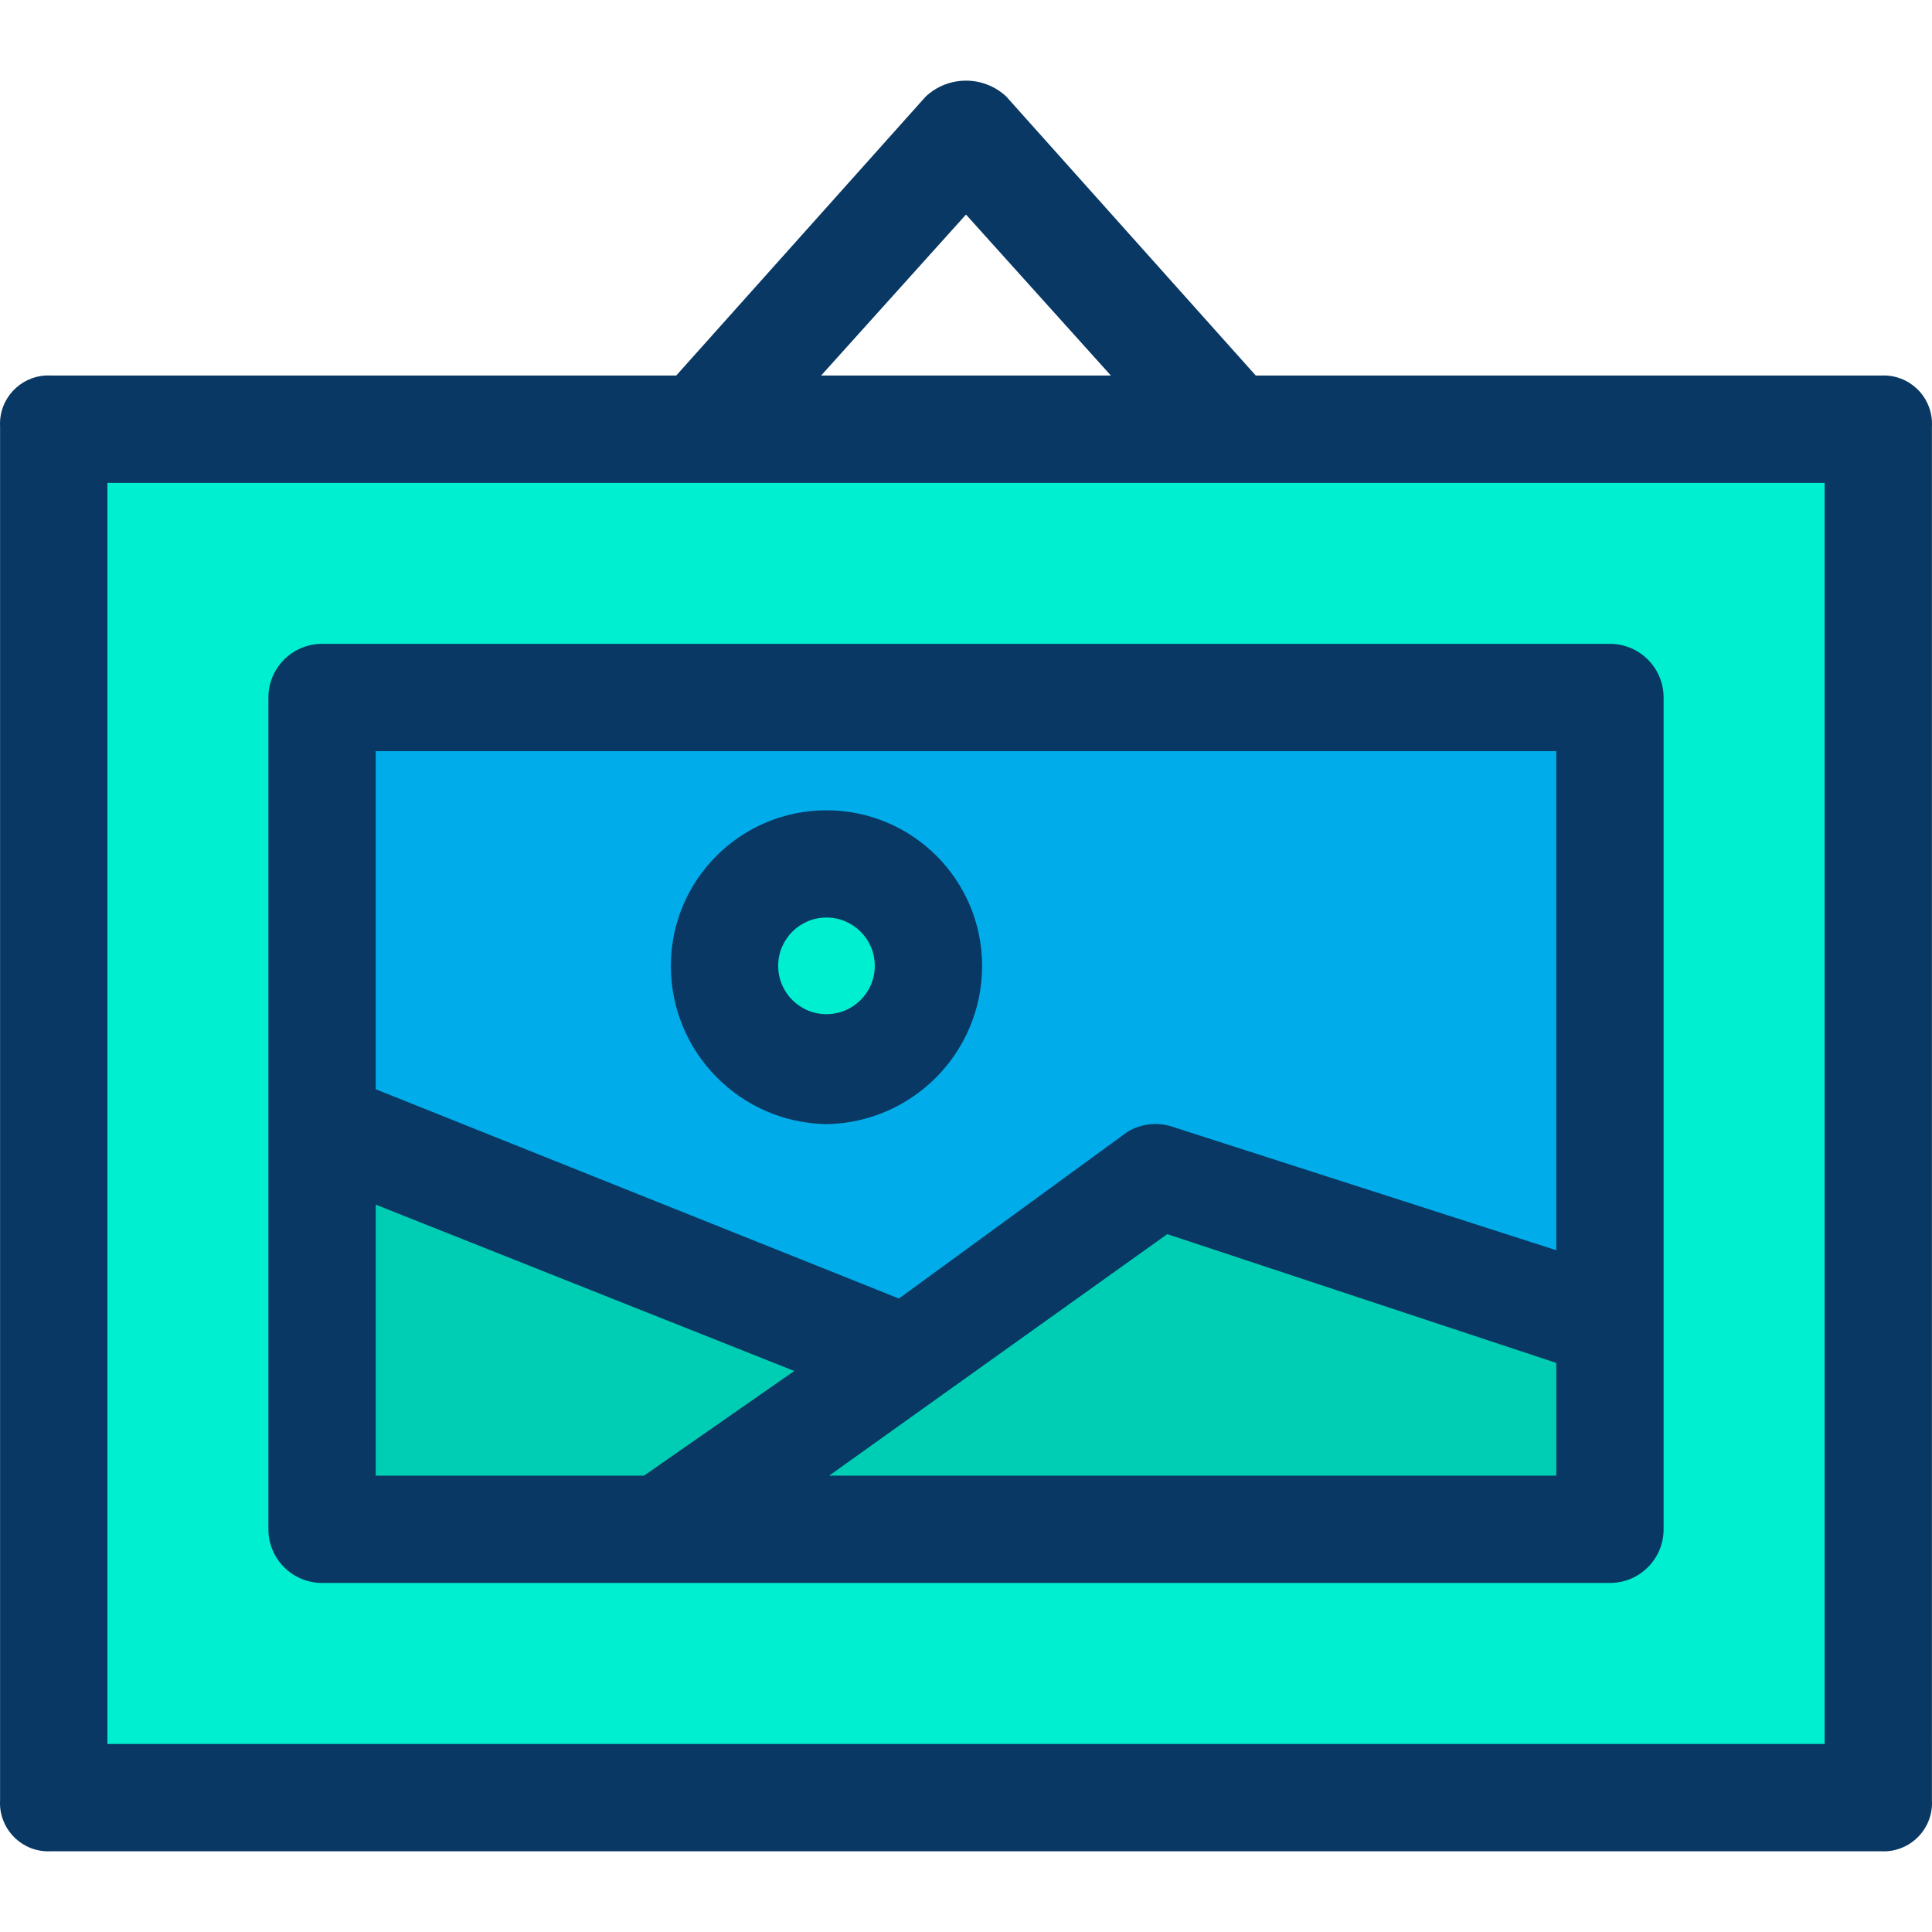 <?xml version="1.0" encoding="iso-8859-1"?>
<!-- Generator: Adobe Illustrator 19.0.0, SVG Export Plug-In . SVG Version: 6.00 Build 0)  -->
<svg version="1.1" id="Capa_1" xmlns="http://www.w3.org/2000/svg" xmlns:xlink="http://www.w3.org/1999/xlink" x="0px" y="0px"
	 viewBox="0 0 376.195 376.195" style="enable-background:new 0 0 376.195 376.195;" xml:space="preserve">
<g>
	<g>
		<path style="fill:#00EFD1;" d="M160.93,168.212c10.965,0,19.853,8.889,19.853,19.853c0.007,10.965-8.876,19.858-19.841,19.865
			s-19.858-8.876-19.865-19.841c0-0.008,0-0.016,0-0.024C141.077,177.1,149.965,168.212,160.93,168.212z"/>
		<path style="fill:#00ACEA;" d="M314.007,135.298v122.253l-88.294-28.212l-49.633,35.004L62.187,218.89v-83.592H314.007z
			 M180.783,188.065c-0.007-10.965-8.901-19.848-19.865-19.841c-10.955,0.007-19.834,8.886-19.841,19.841
			c-0.007,10.965,8.876,19.858,19.841,19.865c10.965,0.007,19.858-8.876,19.865-19.841
			C180.783,188.081,180.783,188.073,180.783,188.065z"/>
		<g>
			<polygon style="fill:#00CEB4;" points="314.007,257.551 314.007,298.302 129.061,298.302 129.061,298.302 176.081,264.343 
				225.714,229.339 			"/>
			<polygon style="fill:#00CEB4;" points="176.081,264.343 129.061,298.302 129.061,298.302 62.187,298.302 62.187,218.89 			"/>
		</g>
		<path style="fill:#00EFD1;" d="M366.252,83.053v267.494H9.942V83.053H366.252z M314.007,298.302V135.298H62.187v163.004H314.007z"
			/>
	</g>
	<g>
		<path style="fill:#083863;" d="M160.93,218.89c-16.82-0.285-30.304-14.003-30.302-30.824c0.01-16.735,13.585-30.294,30.32-30.284
			c16.721,0.01,30.274,13.563,30.284,30.284C191.234,204.887,177.749,218.604,160.93,218.89z M160.93,178.661
			c-5.194,0-9.404,4.21-9.404,9.404c-0.005,5.194,4.202,9.408,9.396,9.412c5.194,0.005,9.408-4.202,9.412-9.396
			c0-0.006,0-0.011,0-0.017C170.334,182.871,166.124,178.661,160.93,178.661z"/>
		<path style="fill:#083863;" d="M323.934,135.82c0-5.771-4.678-10.449-10.449-10.449H62.71c-5.771,0-10.449,4.678-10.449,10.449
			v161.959c0,5.771,4.678,10.449,10.449,10.449h250.776c5.771,0,10.449-4.678,10.449-10.449V135.82z M303.036,146.269v97.176
			l-74.71-24.033c-2.968-1-6.227-0.617-8.882,1.045l-44.408,32.392L73.159,212.098v-65.829H303.036z M73.159,234.563l81.502,32.392
			l-29.257,20.376H73.159V234.563z M161.452,287.33l65.829-47.02l75.755,25.078v21.943H161.452z"/>
		<path style="fill:#083863;" d="M366.252,73.126H244.522l-48.588-54.335c-4.414-4.114-11.259-4.114-15.673,0l-48.588,54.335H9.942
			c-5.185-0.297-9.629,3.666-9.927,8.851c-0.021,0.358-0.021,0.717,0,1.076v267.494c-0.297,5.185,3.666,9.63,8.851,9.927
			c0.358,0.021,0.717,0.021,1.076,0h356.31c5.185,0.297,9.63-3.666,9.927-8.851c0.021-0.358,0.021-0.717,0-1.076V83.053
			c0.297-5.185-3.666-9.629-8.851-9.927C366.97,73.106,366.611,73.106,366.252,73.126z M188.097,41.779l28.212,31.347h-56.425
			L188.097,41.779z M355.281,339.575H20.914V94.024h334.367V339.575z"/>
	</g>
</g>
<g>
</g>
<g>
</g>
<g>
</g>
<g>
</g>
<g>
</g>
<g>
</g>
<g>
</g>
<g>
</g>
<g>
</g>
<g>
</g>
<g>
</g>
<g>
</g>
<g>
</g>
<g>
</g>
<g>
</g>
</svg>
